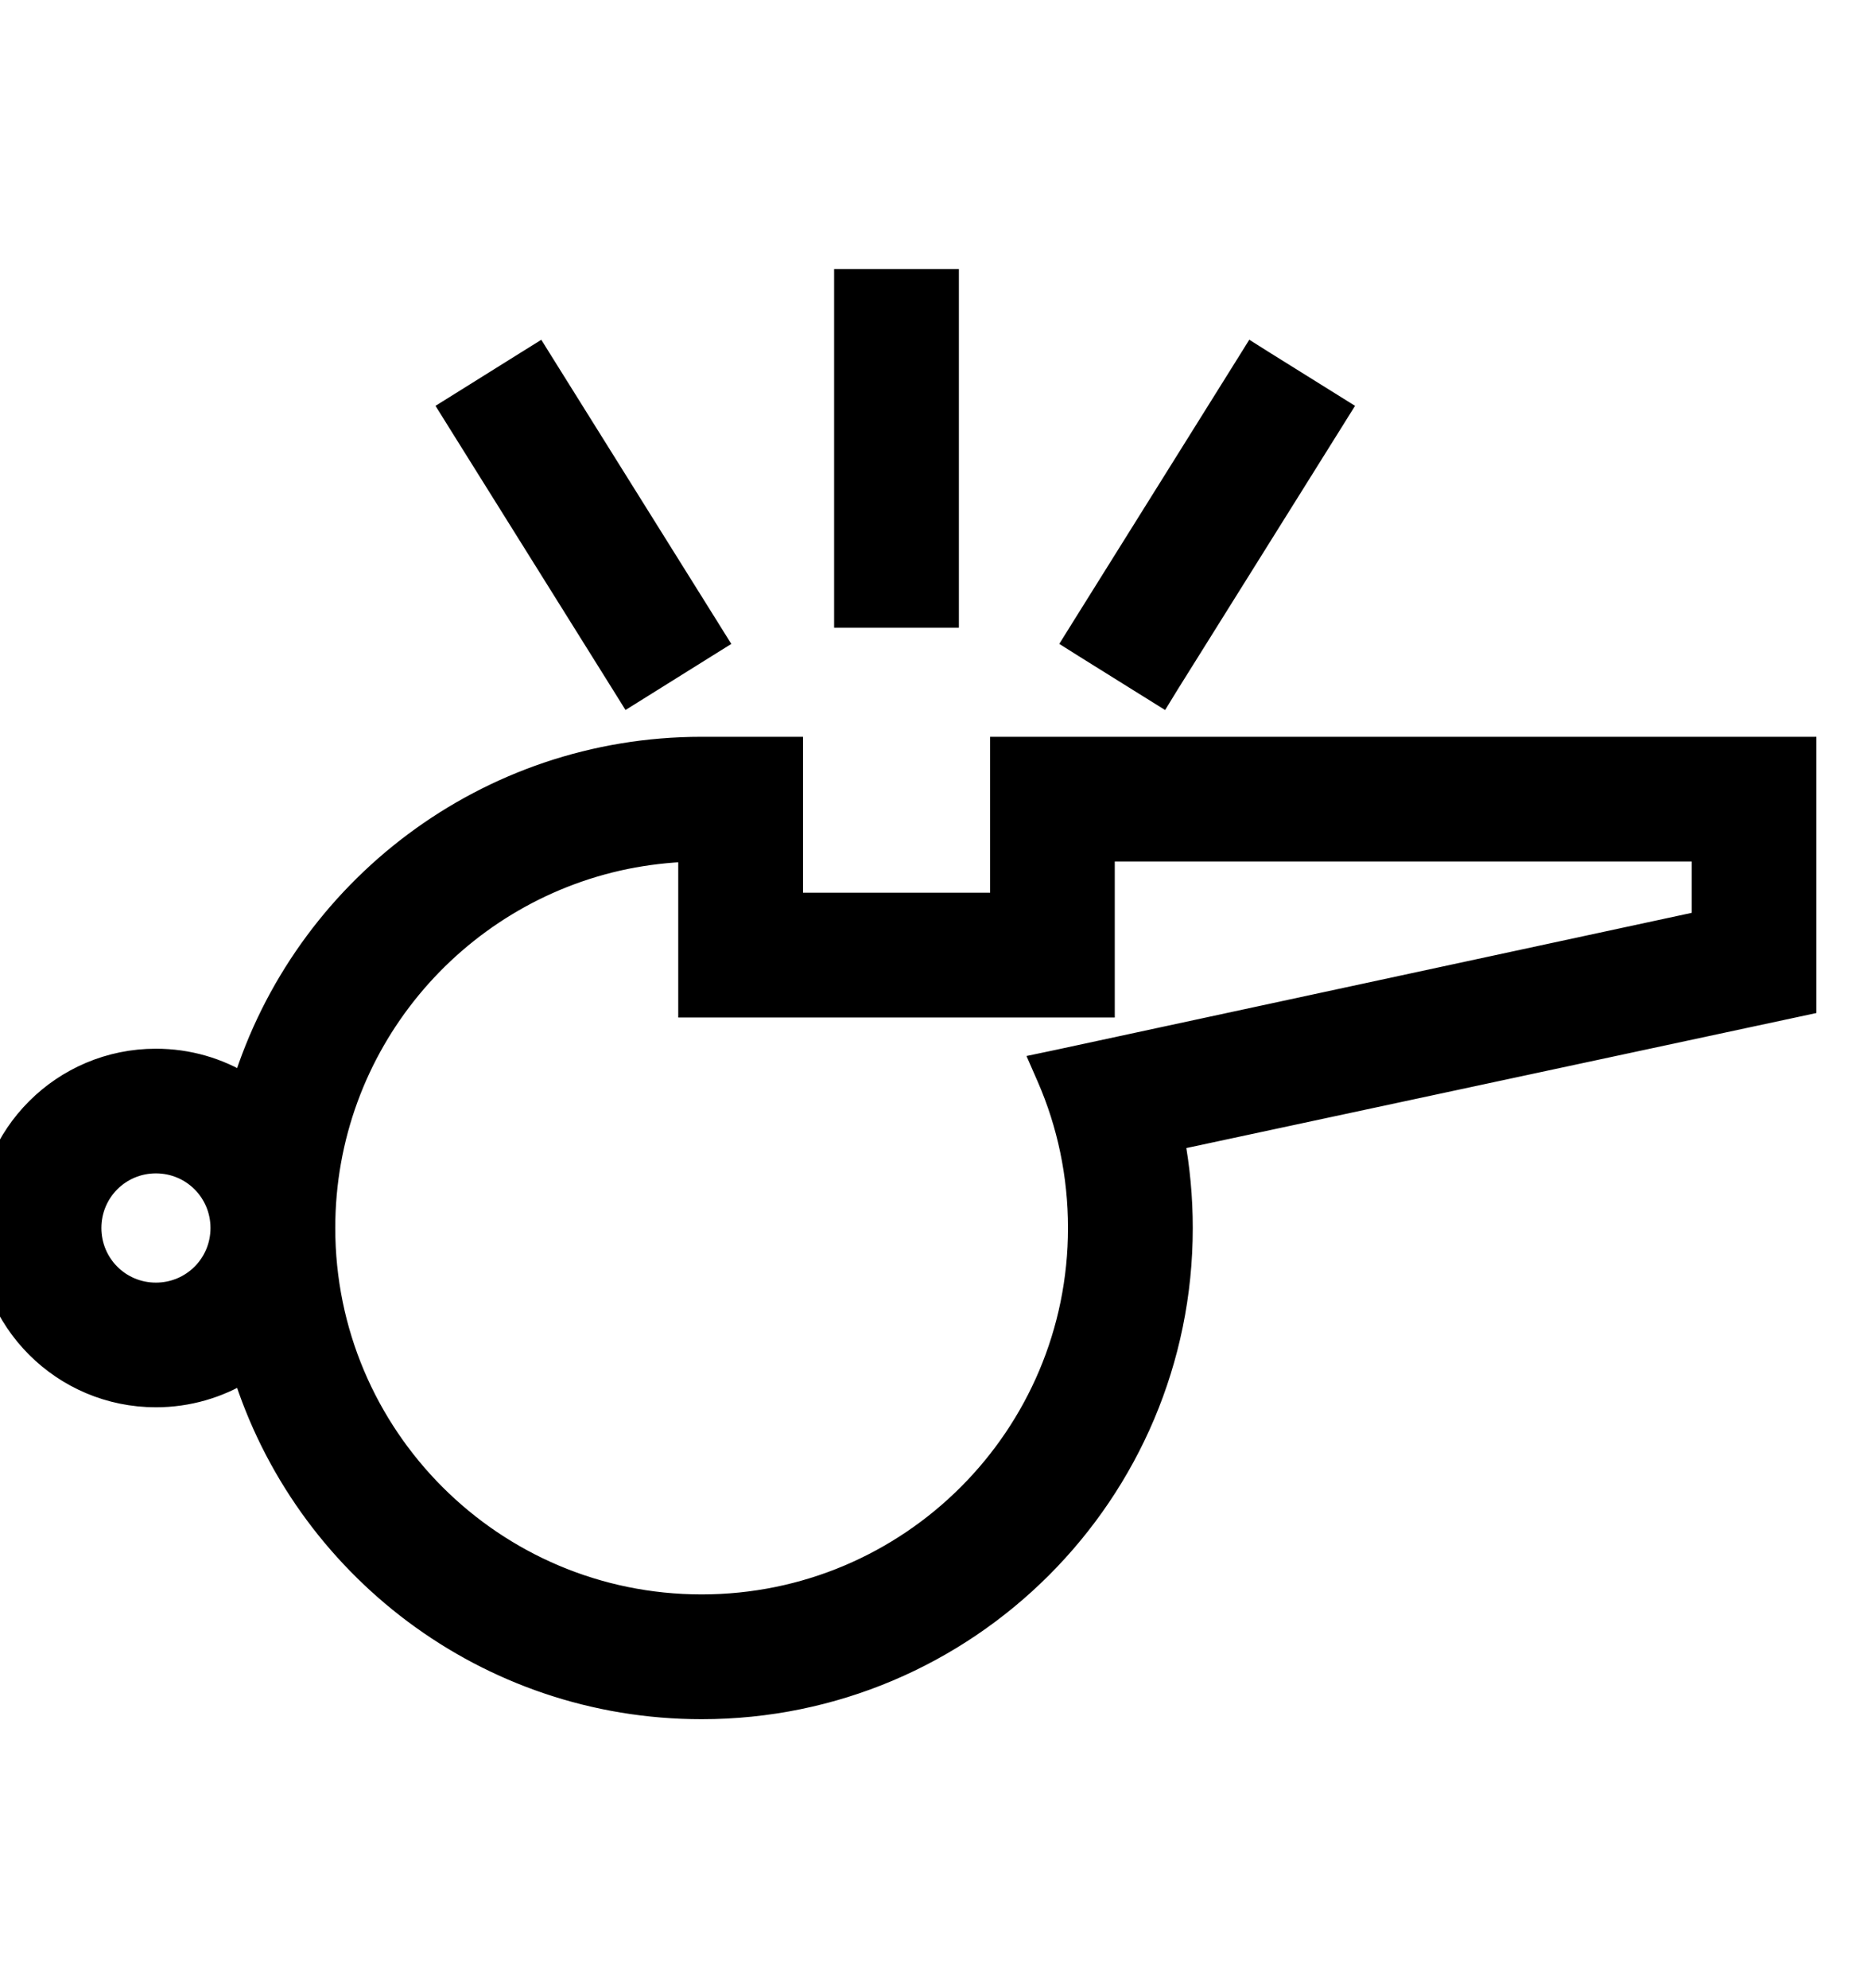 <svg width="16" height="17" viewBox="0 0 16 17" fill="none" xmlns="http://www.w3.org/2000/svg">
<path d="M6.767 6.5V6.4H6.667H6C4.161 6.4 2.604 7.611 2.085 9.279C1.866 9.144 1.609 9.067 1.333 9.067C0.542 9.067 -0.1 9.708 -0.1 10.5C-0.1 11.292 0.542 11.933 1.333 11.933C1.609 11.933 1.866 11.855 2.085 11.721C2.604 13.389 4.161 14.6 6 14.6C8.264 14.6 10.1 12.764 10.1 10.5C10.1 10.24 10.076 9.986 10.03 9.739L15.354 8.598L15.433 8.581V8.5V6.5V6.4H15.333H8.667H8.567V6.5V7.733H6.767V6.5ZM5.349 7.332C5.527 7.296 5.712 7.274 5.9 7.268V8.5V8.6H6H9.333H9.433V8.5V7.267H14.567V7.886L9.038 9.077L8.919 9.102L8.968 9.214C9.139 9.608 9.233 10.043 9.233 10.5C9.233 12.286 7.786 13.733 6 13.733C4.214 13.733 2.767 12.286 2.767 10.5C2.767 8.937 3.875 7.634 5.349 7.332ZM7.333 2.4H7.233V2.5V5.167V5.267H7.333H8H8.1V5.167V2.5V2.4H8H7.333ZM10.799 3.096L10.715 3.043L10.662 3.128L9.249 5.389L9.196 5.474L9.28 5.527L9.846 5.88L9.931 5.933L9.983 5.848L11.397 3.587L11.45 3.502L11.365 3.449L10.799 3.096ZM4.65 3.128L4.597 3.043L4.512 3.096L3.947 3.449L3.862 3.502L3.915 3.587L5.328 5.848L5.381 5.933L5.466 5.88L6.031 5.527L6.116 5.474L6.063 5.389L4.65 3.128ZM0.767 10.5C0.767 10.185 1.02 9.933 1.333 9.933C1.649 9.933 1.9 10.187 1.9 10.5C1.9 10.815 1.647 11.067 1.333 11.067C1.018 11.067 0.767 10.813 0.767 10.5Z" fill="black" stroke="black" stroke-width="0.2"/>
</svg>
